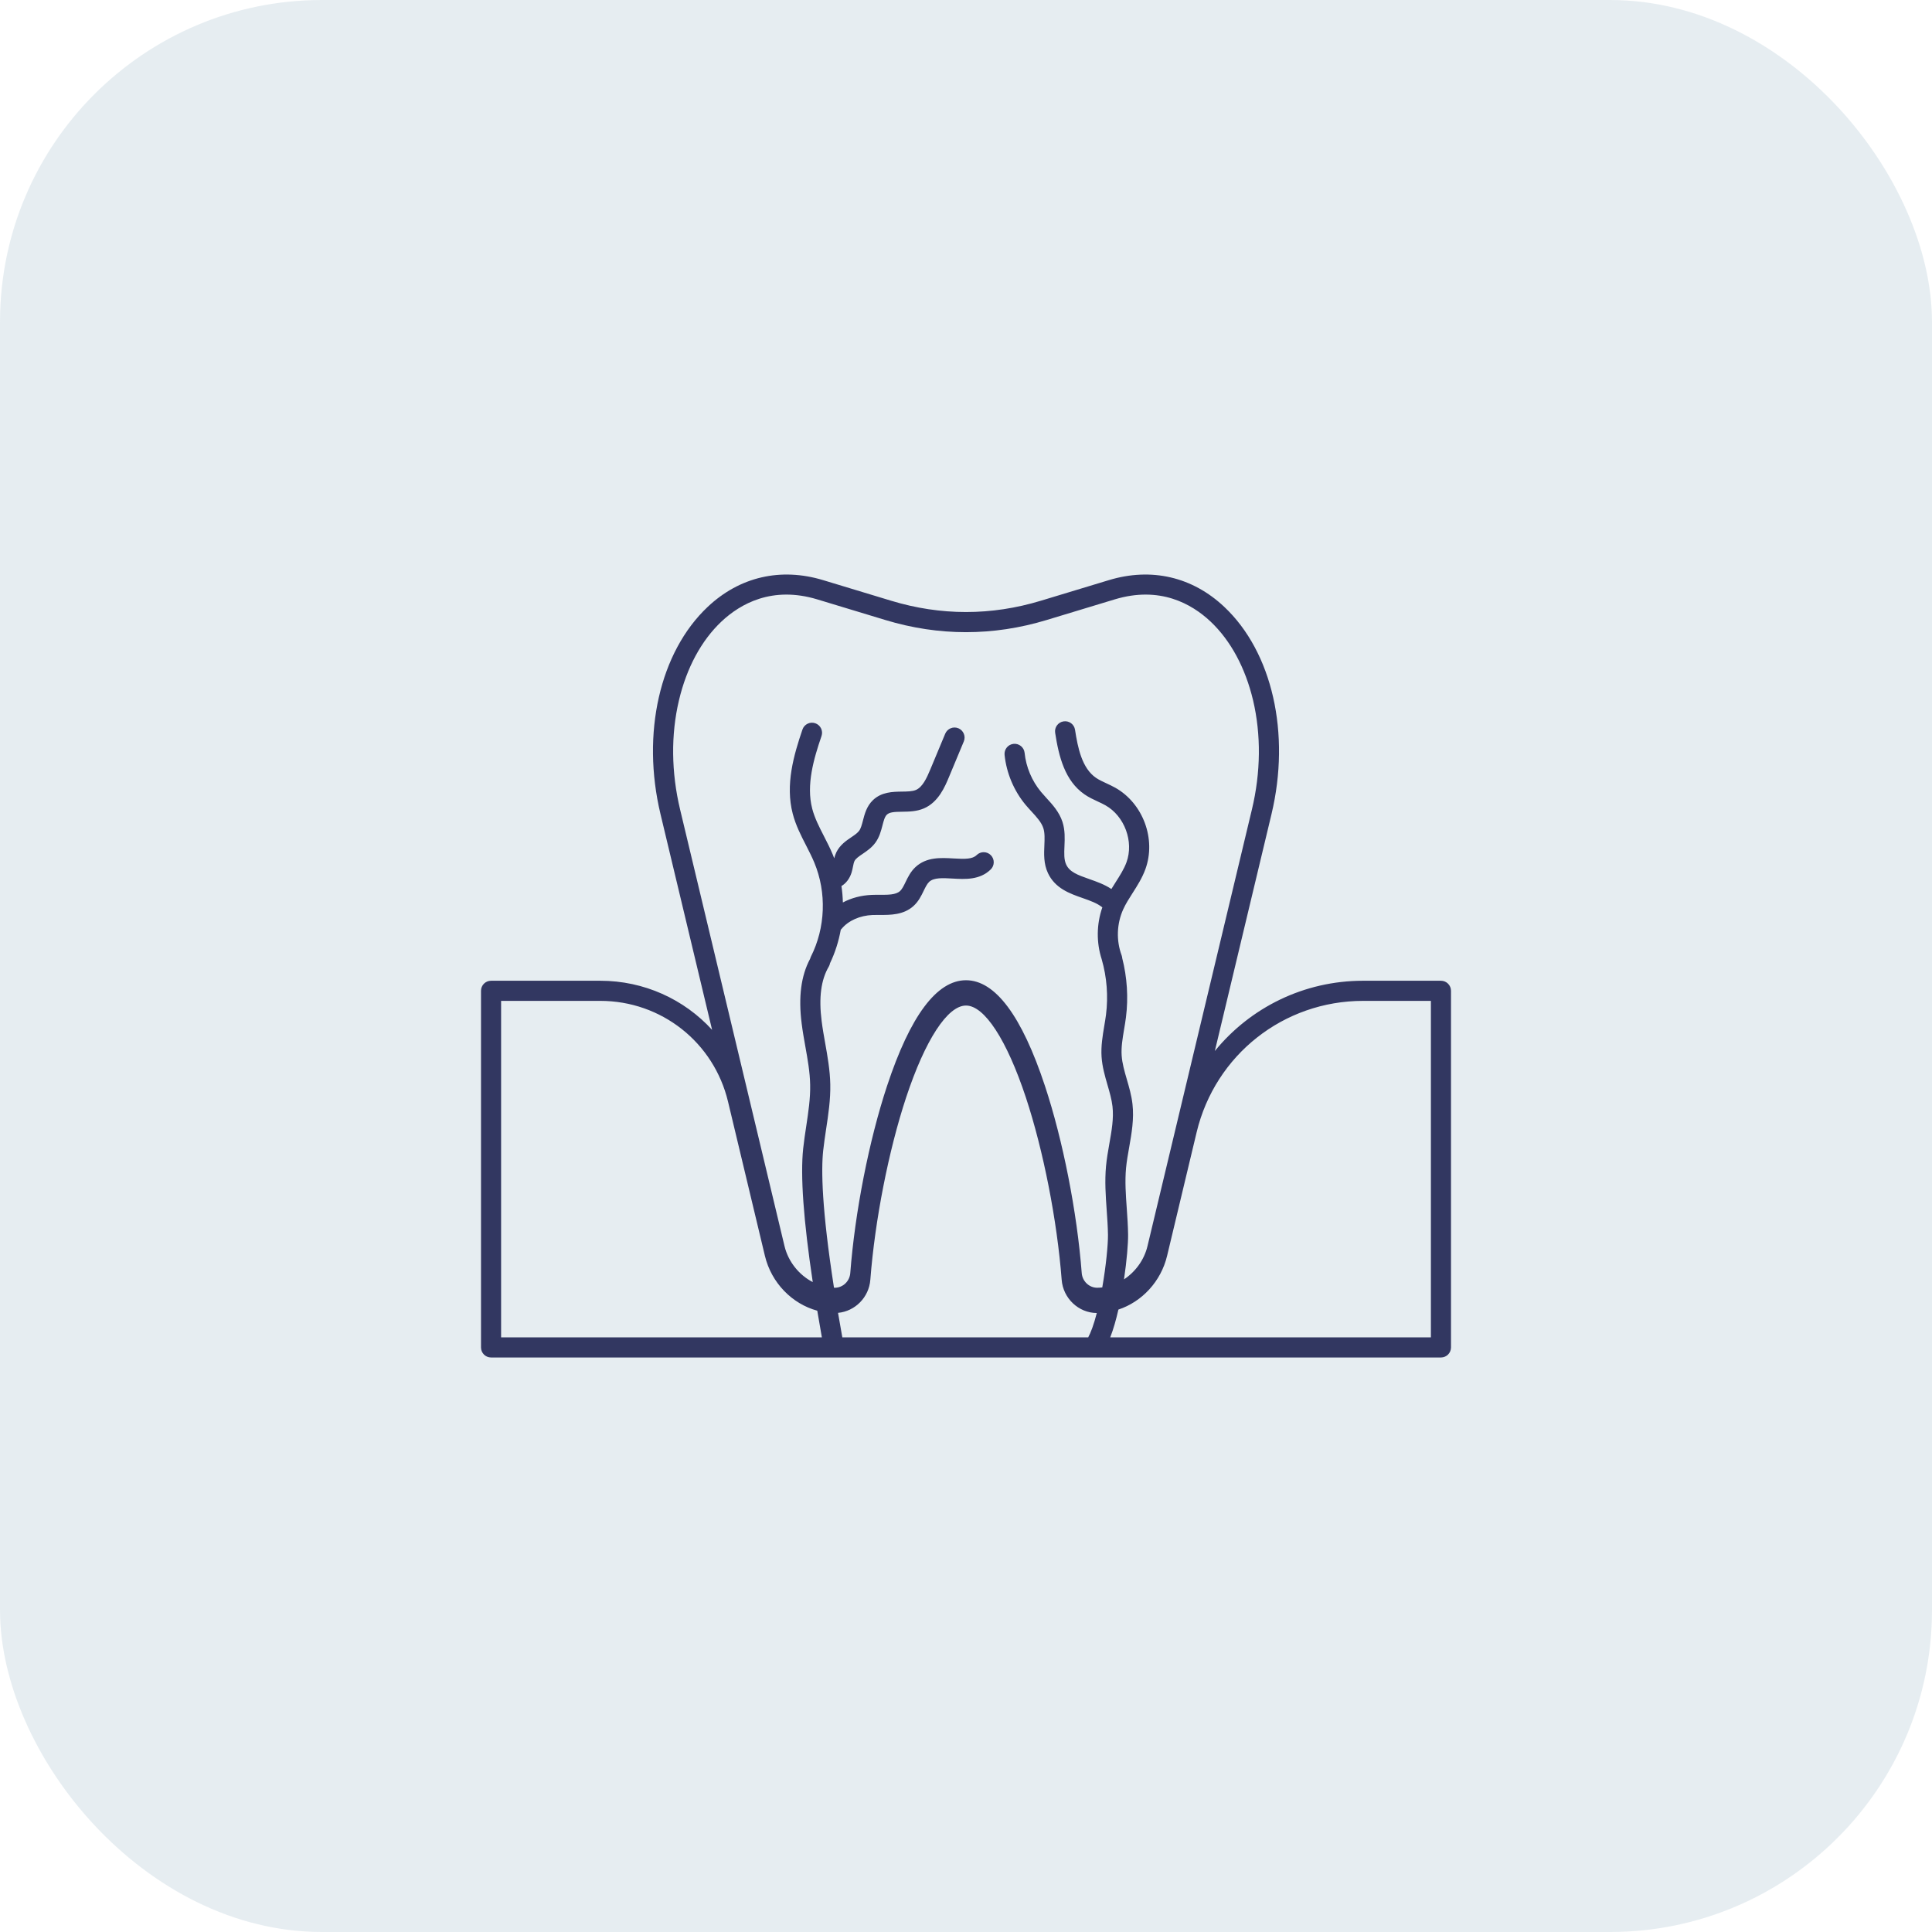 <svg width="60" height="60" viewBox="0 0 60 60" fill="none" xmlns="http://www.w3.org/2000/svg">
<rect width="60" height="60" rx="10" fill="#CFDCE5" fill-opacity="0.5"/>
<path d="M44.75 30.458H42.333C40.494 30.458 38.827 31.291 37.728 32.64L39.487 25.285C40.087 22.778 39.512 20.251 38.022 18.848C37.03 17.912 35.756 17.617 34.436 18.017H34.436L32.326 18.656C30.783 19.124 29.217 19.124 27.674 18.656L25.564 18.017C24.244 17.617 22.97 17.912 21.978 18.847C20.488 20.251 19.913 22.778 20.513 25.285L22.115 31.983C21.248 31.034 20.004 30.458 18.642 30.458H15.25C15.077 30.458 14.938 30.598 14.938 30.77V41.845C14.938 42.018 15.077 42.158 15.25 42.158H25.897C25.897 42.158 25.897 42.158 25.898 42.158C25.898 42.158 25.898 42.158 25.898 42.158H44.75C44.923 42.158 45.062 42.018 45.062 41.845V30.771C45.062 30.598 44.923 30.458 44.75 30.458ZM33.795 41.533H26.159C26.112 41.269 26.067 41.015 26.026 40.772C26.555 40.723 26.988 40.289 27.029 39.744C27.171 37.897 27.597 35.727 28.141 34.081C28.733 32.294 29.427 31.228 30 31.228C30.573 31.228 31.267 32.294 31.859 34.081C32.403 35.727 32.829 37.897 32.971 39.744C33.015 40.321 33.496 40.774 34.062 40.777H34.062C33.967 41.145 33.873 41.391 33.795 41.533ZM34.07 39.992C33.823 39.99 33.613 39.79 33.594 39.535C33.449 37.642 33.011 35.415 32.452 33.725C31.732 31.547 30.907 30.442 30 30.442C29.093 30.442 28.268 31.547 27.548 33.725C26.989 35.415 26.551 37.642 26.406 39.536C26.387 39.79 26.178 39.99 25.93 39.992C25.92 39.992 25.91 39.99 25.9 39.99C25.52 37.545 25.5 36.331 25.565 35.731C25.589 35.513 25.623 35.288 25.655 35.071C25.724 34.619 25.795 34.151 25.785 33.673C25.776 33.234 25.7 32.805 25.626 32.391C25.586 32.167 25.545 31.936 25.517 31.711C25.424 30.983 25.497 30.428 25.74 30.016C25.759 29.983 25.771 29.949 25.777 29.914C25.935 29.584 26.046 29.233 26.111 28.873C26.121 28.864 26.13 28.854 26.139 28.843C26.346 28.592 26.704 28.432 27.099 28.416C27.168 28.413 27.242 28.414 27.32 28.414C27.648 28.416 28.058 28.417 28.367 28.139C28.525 27.997 28.61 27.821 28.685 27.666C28.74 27.553 28.791 27.448 28.857 27.386C29.002 27.251 29.281 27.267 29.576 27.284C29.976 27.307 30.428 27.333 30.767 27.002C30.891 26.881 30.893 26.683 30.773 26.56C30.652 26.436 30.454 26.434 30.331 26.555C30.198 26.684 29.971 26.681 29.613 26.66C29.218 26.637 28.771 26.611 28.43 26.929C28.279 27.07 28.196 27.242 28.123 27.393C28.068 27.507 28.016 27.614 27.949 27.674C27.819 27.791 27.578 27.79 27.323 27.789C27.241 27.789 27.157 27.788 27.073 27.792C26.746 27.805 26.439 27.887 26.176 28.027C26.172 27.856 26.157 27.686 26.132 27.517C26.274 27.433 26.387 27.287 26.446 27.099C26.466 27.032 26.48 26.967 26.491 26.909C26.504 26.843 26.517 26.781 26.537 26.741C26.575 26.663 26.675 26.596 26.791 26.517C26.923 26.427 27.074 26.325 27.188 26.167C27.312 25.996 27.361 25.805 27.405 25.637C27.443 25.491 27.475 25.364 27.543 25.3C27.626 25.22 27.777 25.212 28.017 25.209C28.227 25.206 28.466 25.203 28.692 25.106C29.146 24.912 29.348 24.426 29.469 24.136L29.932 23.026C29.998 22.867 29.923 22.684 29.764 22.617C29.605 22.551 29.422 22.626 29.355 22.785L28.892 23.895C28.778 24.169 28.649 24.444 28.446 24.532C28.333 24.58 28.175 24.582 28.008 24.584C27.727 24.588 27.377 24.593 27.11 24.849C26.915 25.036 26.851 25.282 26.8 25.481C26.767 25.606 26.737 25.725 26.682 25.8C26.632 25.869 26.539 25.933 26.44 26C26.283 26.106 26.088 26.238 25.976 26.463C25.944 26.529 25.923 26.593 25.907 26.655C25.894 26.619 25.881 26.583 25.866 26.548C25.784 26.349 25.686 26.159 25.592 25.975C25.442 25.683 25.3 25.406 25.224 25.114C25.032 24.377 25.272 23.563 25.513 22.858C25.569 22.694 25.481 22.517 25.318 22.461C25.155 22.405 24.977 22.492 24.921 22.656C24.652 23.447 24.383 24.367 24.619 25.271C24.712 25.63 24.877 25.951 25.036 26.26C25.128 26.441 25.216 26.612 25.289 26.788C25.677 27.721 25.637 28.815 25.18 29.716C25.17 29.737 25.162 29.759 25.157 29.78C24.877 30.304 24.791 30.963 24.897 31.791C24.927 32.031 24.97 32.27 25.011 32.501C25.084 32.909 25.153 33.295 25.16 33.686C25.169 34.11 25.105 34.532 25.038 34.978C25.004 35.201 24.969 35.433 24.944 35.664C24.853 36.508 24.953 37.901 25.241 39.817C24.818 39.597 24.481 39.188 24.363 38.696L21.121 25.14C20.846 23.988 20.833 22.816 21.085 21.751C21.324 20.739 21.781 19.892 22.406 19.302C22.989 18.754 23.978 18.189 25.383 18.615L27.492 19.254C29.156 19.759 30.844 19.759 32.508 19.254L34.617 18.615C36.022 18.189 37.012 18.754 37.594 19.302C38.219 19.892 38.676 20.739 38.916 21.751C39.167 22.816 39.155 23.988 38.879 25.14L35.637 38.696C35.534 39.13 35.259 39.499 34.907 39.732C34.994 39.145 35.037 38.612 35.034 38.346C35.031 38.072 35.011 37.799 34.993 37.534C34.962 37.099 34.933 36.688 34.97 36.279C34.99 36.066 35.028 35.853 35.068 35.627C35.144 35.196 35.223 34.749 35.17 34.286C35.139 34.017 35.066 33.765 34.995 33.522C34.92 33.264 34.85 33.021 34.834 32.778C34.817 32.519 34.862 32.252 34.909 31.97C34.93 31.846 34.952 31.719 34.968 31.59C35.045 30.982 35.004 30.352 34.852 29.757C34.849 29.728 34.845 29.699 34.834 29.671C34.662 29.209 34.68 28.688 34.883 28.239C34.96 28.069 35.064 27.906 35.174 27.734C35.32 27.505 35.471 27.268 35.571 26.994C35.911 26.063 35.501 24.953 34.639 24.465C34.544 24.412 34.449 24.368 34.357 24.325C34.239 24.271 34.128 24.219 34.035 24.155C33.602 23.856 33.473 23.229 33.386 22.664C33.36 22.493 33.201 22.376 33.03 22.403C32.859 22.429 32.742 22.589 32.769 22.759C32.883 23.503 33.073 24.25 33.679 24.669C33.816 24.764 33.958 24.829 34.095 24.893C34.179 24.932 34.259 24.968 34.331 25.01C34.925 25.345 35.218 26.139 34.984 26.78C34.907 26.99 34.781 27.188 34.647 27.398C34.603 27.467 34.559 27.538 34.515 27.609C34.299 27.465 34.055 27.38 33.831 27.301C33.454 27.17 33.218 27.078 33.111 26.849C33.04 26.696 33.048 26.5 33.058 26.274C33.068 26.044 33.079 25.784 32.997 25.528C32.897 25.217 32.685 24.986 32.497 24.782C32.438 24.717 32.382 24.655 32.33 24.593C32.046 24.252 31.865 23.821 31.82 23.38C31.802 23.208 31.648 23.084 31.477 23.101C31.305 23.119 31.181 23.272 31.198 23.444C31.256 24.007 31.487 24.557 31.849 24.993C31.911 25.067 31.975 25.137 32.037 25.204C32.195 25.376 32.344 25.539 32.402 25.719C32.45 25.868 32.442 26.052 32.434 26.247C32.422 26.517 32.408 26.823 32.545 27.115C32.769 27.592 33.224 27.751 33.625 27.891C33.856 27.972 34.077 28.05 34.234 28.18C34.053 28.698 34.045 29.27 34.215 29.793C34.215 29.793 34.215 29.793 34.215 29.794C34.375 30.347 34.42 30.941 34.348 31.512C34.333 31.628 34.314 31.743 34.293 31.866C34.242 32.172 34.189 32.487 34.21 32.819C34.231 33.13 34.314 33.417 34.395 33.696C34.461 33.925 34.524 34.141 34.549 34.357C34.592 34.73 34.524 35.113 34.452 35.518C34.412 35.746 34.37 35.983 34.348 36.222C34.306 36.682 34.338 37.138 34.369 37.578C34.387 37.834 34.406 38.098 34.409 38.353C34.412 38.645 34.351 39.302 34.232 39.982C34.181 39.988 34.129 39.992 34.077 39.992M15.562 31.083H18.642C20.538 31.083 22.169 32.37 22.61 34.214L23.755 39.002C23.956 39.842 24.601 40.494 25.381 40.705C25.426 40.972 25.473 41.248 25.524 41.533H15.562V31.083ZM44.438 41.533H34.479C34.577 41.284 34.661 40.986 34.733 40.67C35.461 40.429 36.054 39.801 36.245 39.002L37.163 35.162C37.738 32.76 39.863 31.083 42.333 31.083H44.438V41.533Z" fill="#323761"/>
</svg>
